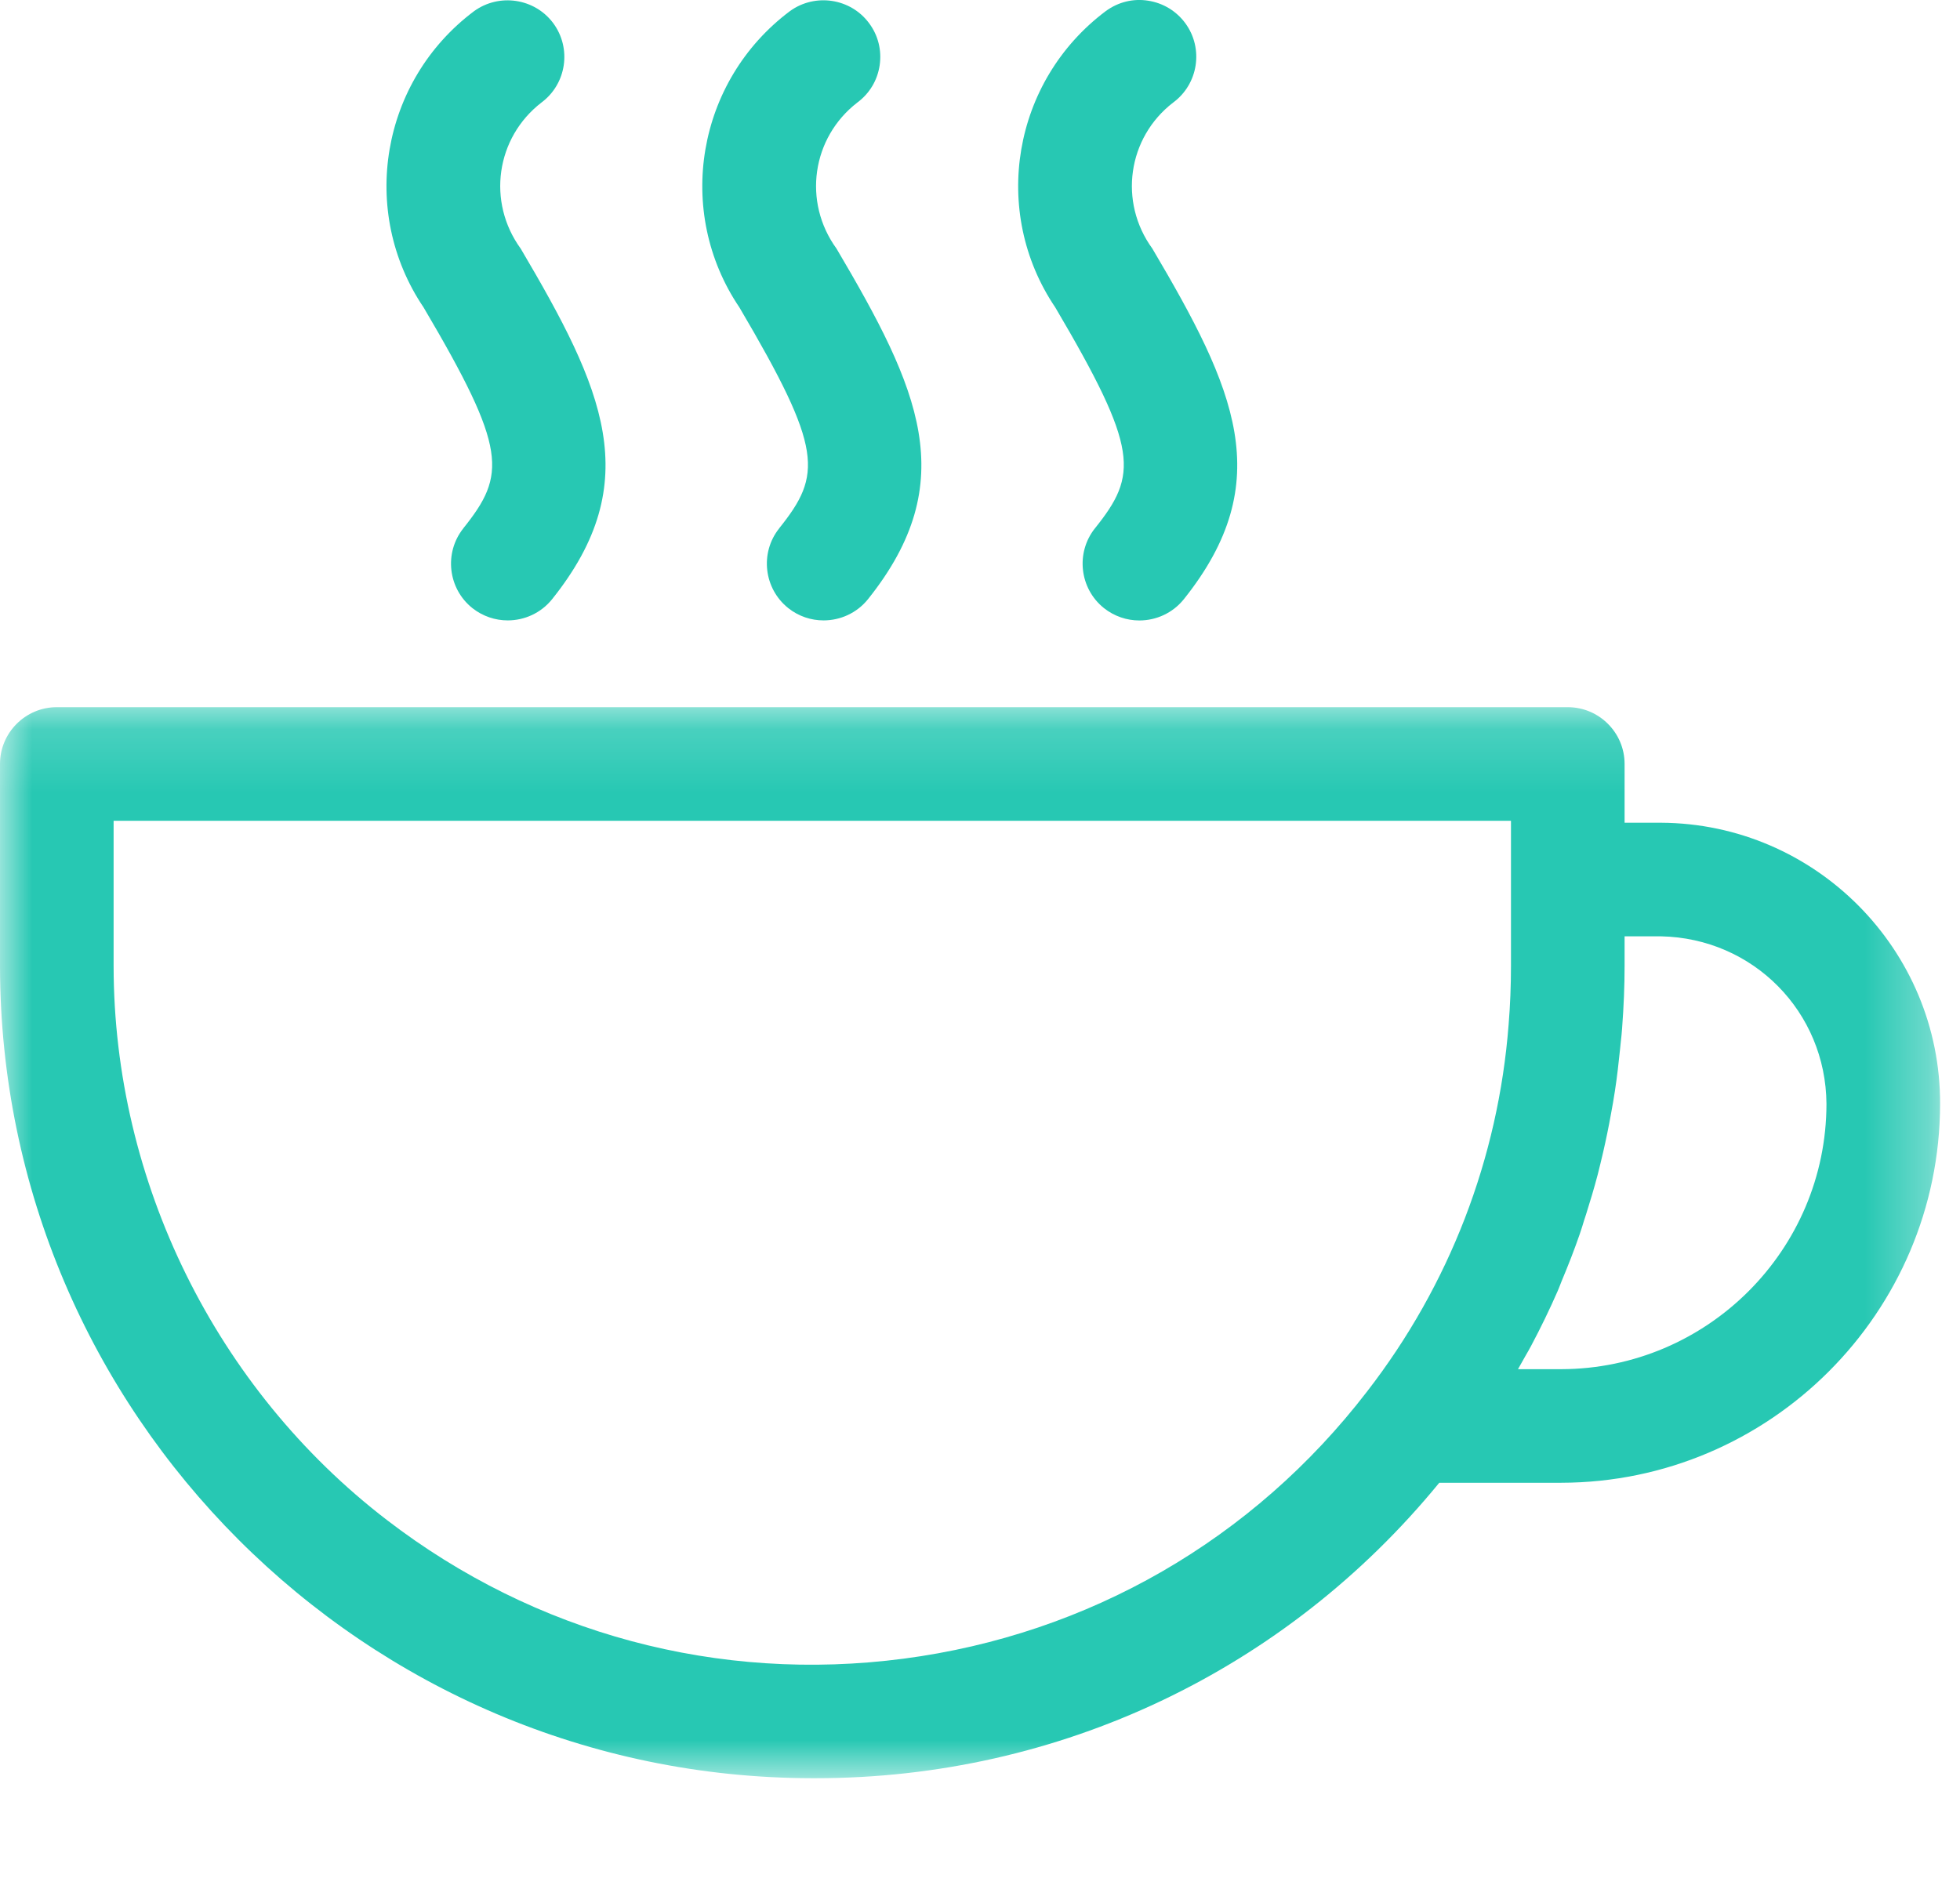 <?xml version="1.0" encoding="UTF-8"?>
<svg width="31px" height="30px" viewBox="0 0 31 30" version="1.1" xmlns="http://www.w3.org/2000/svg" xmlns:xlink="http://www.w3.org/1999/xlink">
    <title>4DDAE965-FA50-46B4-9F00-A334806051A4</title>
    <defs>
        <polygon id="path-1" points="0 0.156 30.685 0.156 30.685 17.1 0 17.1"></polygon>
    </defs>
    <g id="Page-1" stroke="none" stroke-width="1" fill="none" fill-rule="evenodd">
        <g id="Coffees---Thumb-View" transform="translate(-50, -299)">
            <g id="Group-10" transform="translate(50, 299)">
                <g id="Group-3" transform="translate(0, 11.032)">
                    <mask id="mask-2" fill="white">
                        <use xlink:href="#path-1"></use>
                    </mask>
                    <g id="Clip-2"></g>
                    <path d="M23.898,1.953 L23.898,4.253 C23.898,4.559 23.886,4.869 23.861,5.175 C23.698,7.292 22.925,9.299 21.623,10.981 C19.824,13.323 17.22,14.825 14.292,15.209 C11.364,15.593 8.461,14.815 6.119,13.015 C3.414,10.938 1.799,7.662 1.797,4.253 L1.797,1.953 L23.898,1.953 Z M25.054,8.277 L25.087,8.176 C25.152,7.97 25.214,7.763 25.269,7.554 C25.299,7.437 25.327,7.319 25.355,7.2 C25.402,6.996 25.444,6.791 25.481,6.585 C25.503,6.467 25.524,6.348 25.542,6.228 C25.576,6.007 25.601,5.784 25.624,5.56 L25.635,5.451 C25.643,5.382 25.65,5.314 25.655,5.245 C25.682,4.888 25.695,4.563 25.695,4.253 L25.695,3.781 L26.27,3.781 C27.728,3.81 28.878,4.974 28.888,6.432 C28.886,8.744 27.002,10.626 24.691,10.629 L24.009,10.629 C24.012,10.624 24.014,10.618 24.018,10.613 L24.129,10.416 C24.158,10.365 24.188,10.315 24.215,10.263 C24.37,9.972 24.512,9.678 24.637,9.392 C24.651,9.361 24.662,9.329 24.675,9.298 L24.698,9.239 C24.802,8.991 24.9,8.741 24.987,8.488 C25.011,8.418 25.033,8.348 25.054,8.277 L25.054,8.277 Z M26.272,1.984 L25.695,1.984 L25.695,1.054 C25.695,0.559 25.292,0.156 24.797,0.156 L0.898,0.156 C0.403,0.156 0,0.559 0,1.054 L0,4.253 C0.008,11.328 5.771,17.092 12.846,17.1 L12.903,17.1 C16.746,17.1 20.332,15.4 22.764,12.426 L24.691,12.426 C27.992,12.422 30.681,9.734 30.685,6.433 C30.693,3.993 28.713,1.997 26.272,1.984 L26.272,1.984 Z" id="Fill-1" fill="#27C8B3" mask="url(#mask-2)"></path>
                </g>
                <path d="M7.328,8.358 L7.328,8.359 C7.02,8.746 7.085,9.313 7.472,9.621 C7.637,9.751 7.834,9.815 8.03,9.815 C8.294,9.815 8.555,9.7 8.732,9.48 C10.222,7.617 9.542,6.149 8.236,3.934 C7.698,3.194 7.844,2.178 8.564,1.622 C8.962,1.326 9.044,0.763 8.749,0.365 C8.457,-0.026 7.899,-0.112 7.5,0.175 C6.023,1.281 5.675,3.346 6.7,4.864 C8.028,7.115 8.007,7.509 7.328,8.358" id="Fill-4" fill="#27C8B3"></path>
                <path d="M12.324,8.358 L12.324,8.359 C12.015,8.746 12.081,9.313 12.468,9.621 C12.633,9.752 12.83,9.815 13.026,9.815 C13.289,9.815 13.551,9.7 13.728,9.48 C15.217,7.618 14.538,6.149 13.231,3.934 C12.693,3.194 12.84,2.178 13.56,1.622 C13.753,1.479 13.878,1.27 13.913,1.033 C13.948,0.795 13.889,0.558 13.745,0.366 C13.454,-0.027 12.894,-0.113 12.495,0.175 C11.018,1.282 10.67,3.346 11.695,4.864 C13.022,7.116 13.002,7.51 12.324,8.358" id="Fill-6" fill="#27C8B3"></path>
                <path d="M17.319,8.357 L17.318,8.358 C17.01,8.745 17.074,9.312 17.461,9.621 C17.627,9.752 17.824,9.816 18.02,9.816 C18.284,9.816 18.546,9.701 18.723,9.481 C20.213,7.618 19.534,6.149 18.226,3.933 C17.689,3.195 17.835,2.178 18.553,1.624 C18.953,1.331 19.04,0.768 18.748,0.368 C18.605,0.174 18.397,0.048 18.16,0.011 C17.921,-0.027 17.686,0.032 17.49,0.175 C16.014,1.282 15.666,3.347 16.691,4.864 C18.018,7.116 17.997,7.51 17.319,8.357" id="Fill-8" fill="#27C8B3"></path>
            </g>
        </g>
    </g>
</svg>